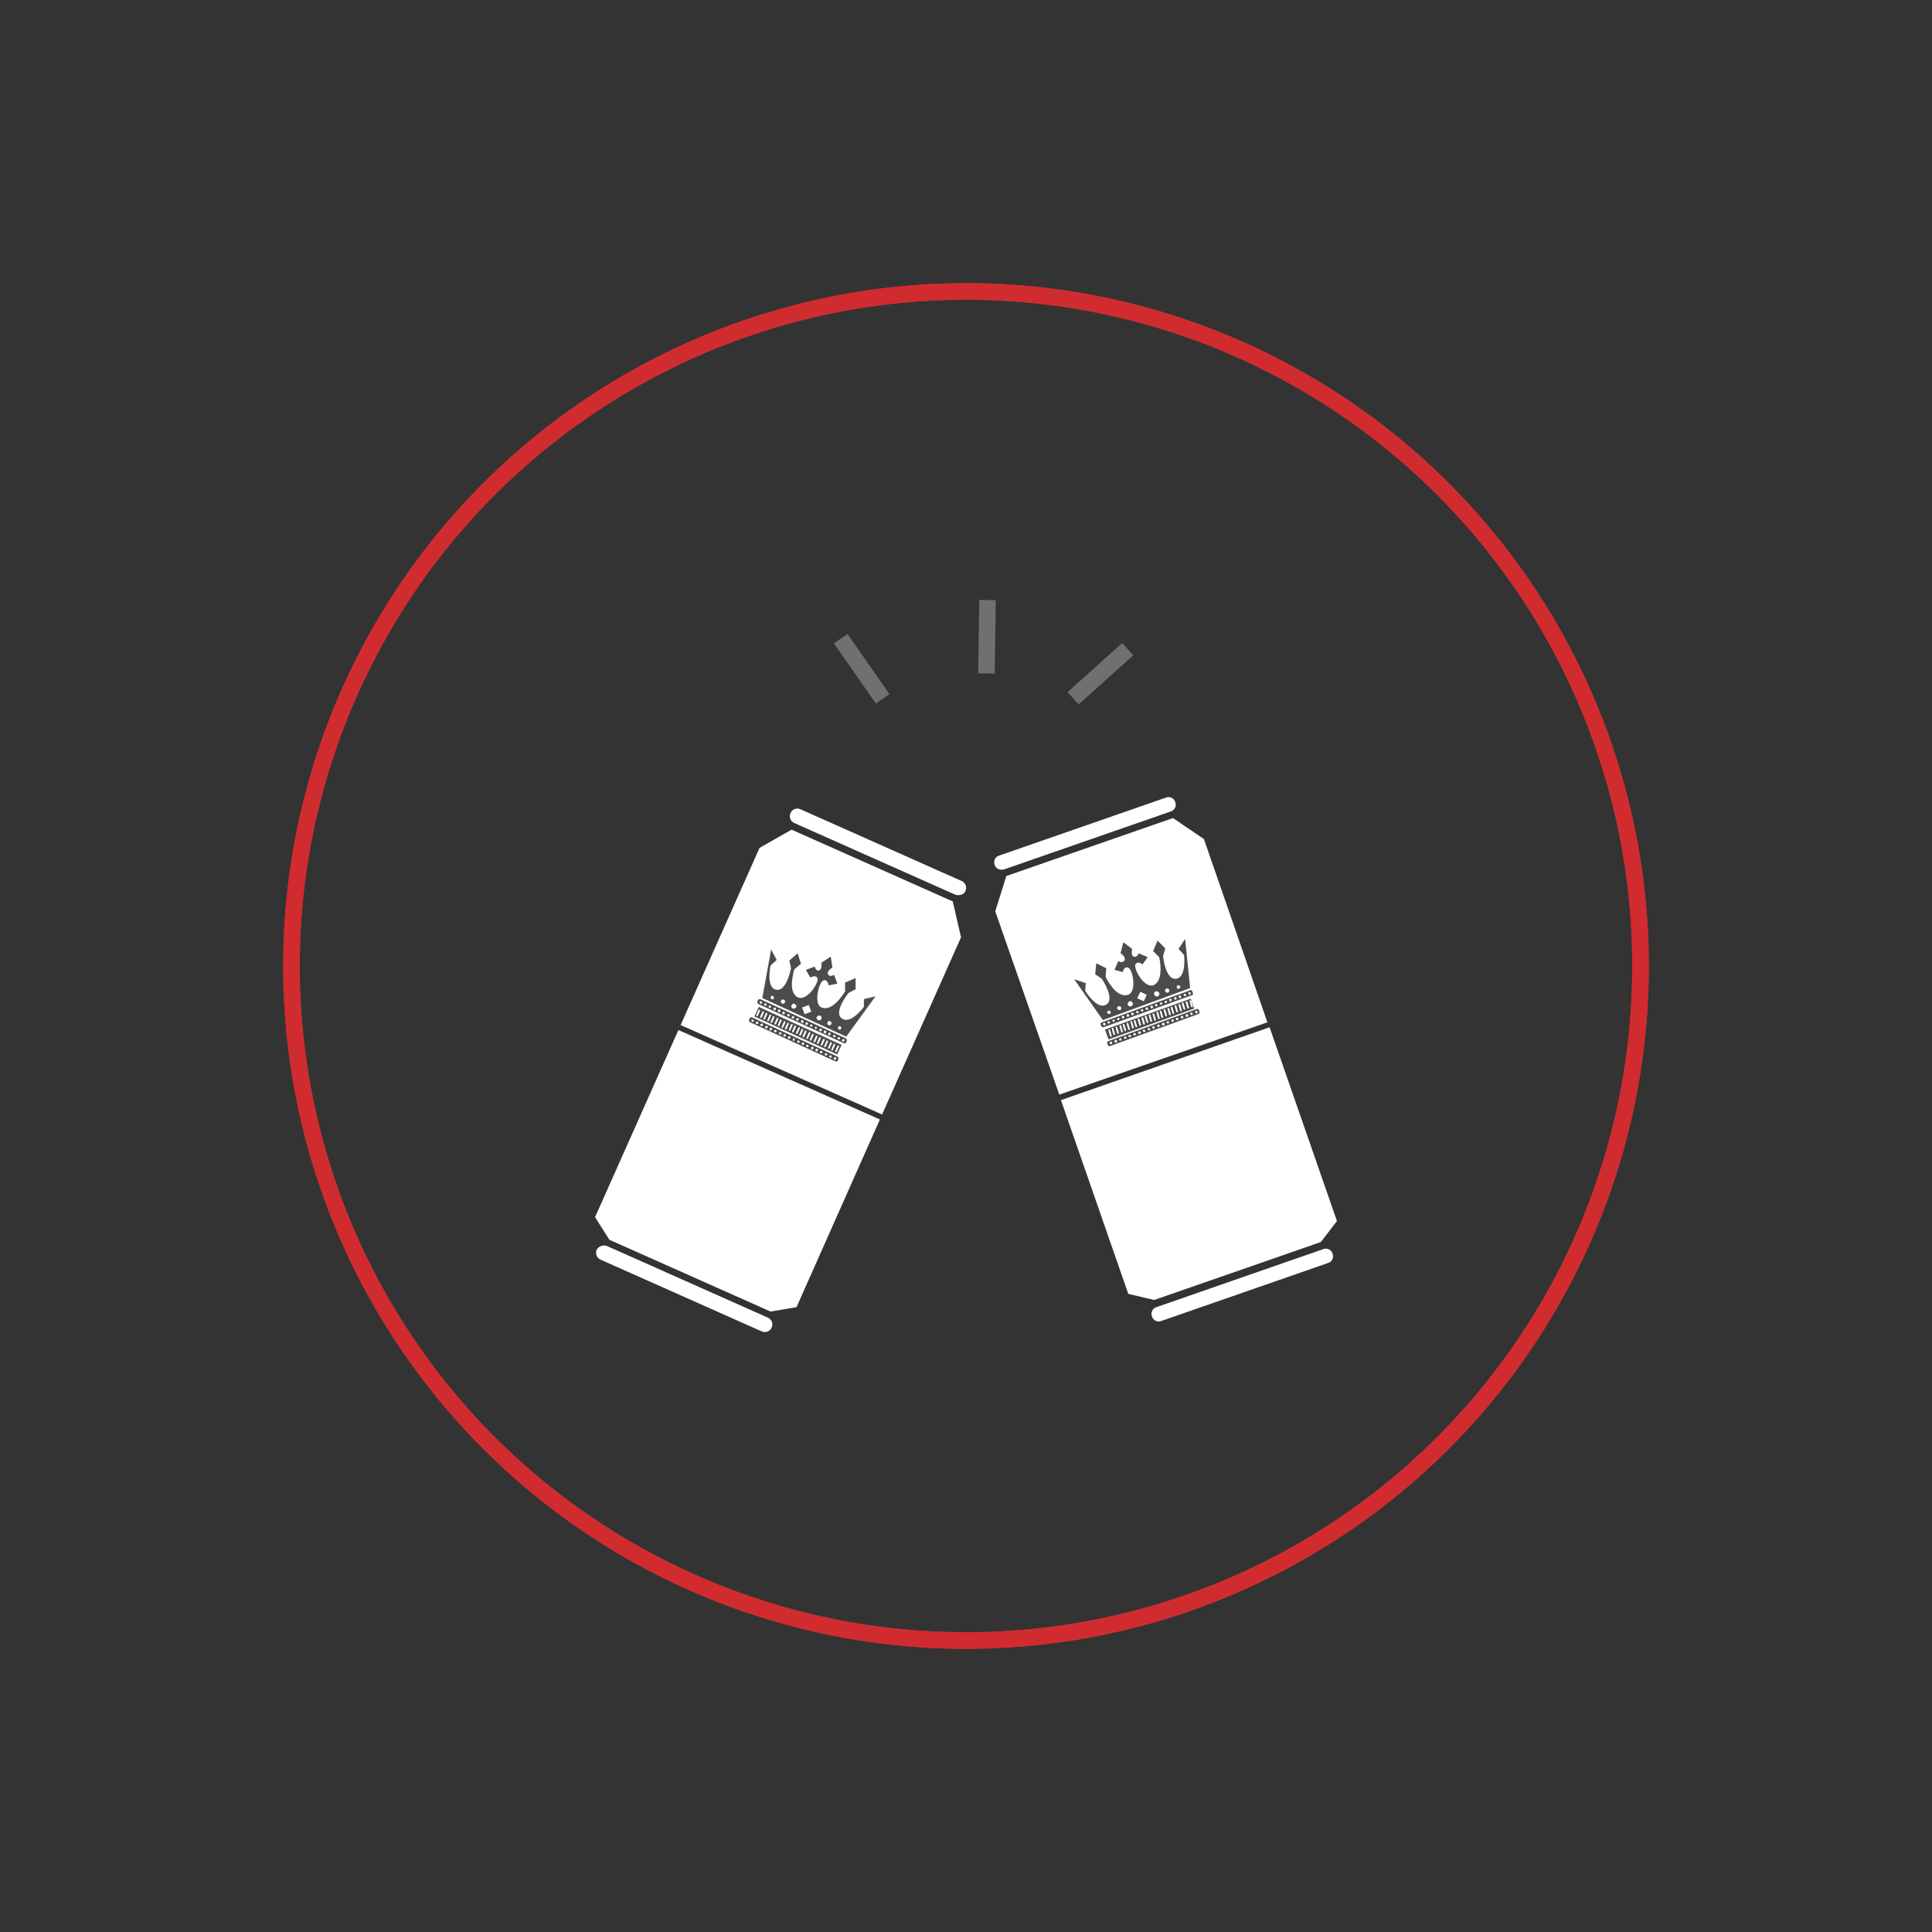 <?xml version="1.0" encoding="utf-8"?>
<!-- Generator: Adobe Illustrator 24.0.2, SVG Export Plug-In . SVG Version: 6.00 Build 0)  -->
<svg version="1.1" id="Capa_1" xmlns="http://www.w3.org/2000/svg" xmlns:xlink="http://www.w3.org/1999/xlink" x="0px" y="0px"
	 viewBox="0 0 350 350" enable-background="new 0 0 350 350" xml:space="preserve">
<rect x="0" y="0" width="350" height="350" fill="#333333" stroke="none"/>
<circle id="pulse" fill="none" stroke="#D02C2F" stroke-width="3" stroke-miterlimit="10" cx="175" cy="175" r="122.2"/>
<circle fill="none" stroke="#D02C2F" stroke-width="3" stroke-miterlimit="10" cx="175" cy="175" r="122.2"/>
<g>
	
		<line opacity="0.3" fill="none" stroke="#FFFFFF" stroke-width="3" stroke-miterlimit="10" enable-background="new    " x1="178.7" y1="122" x2="178.9" y2="108.7"/>
	
		<line opacity="0.3" fill="none" stroke="#FFFFFF" stroke-width="3" stroke-miterlimit="10" enable-background="new    " x1="159.9" y1="126.6" x2="152.3" y2="115.7"/>
	
		<line opacity="0.3" fill="none" stroke="#FFFFFF" stroke-width="3" stroke-miterlimit="10" enable-background="new    " x1="194.4" y1="126.5" x2="204.3" y2="117.6"/>
</g>
<g>
	<g>
		<path fill="#FFFFFF" d="M239.7,226.3l-30.2,10.5c-0.7,0.2-1.1,1-0.8,1.7c0.2,0.7,1,1.1,1.7,0.8l30.2-10.5c0.7-0.2,1.1-1,0.8-1.7
			C241.2,226.4,240.4,226,239.7,226.3z"/>
		<path fill="#FFFFFF" d="M181.9,157.5l30.2-10.5c0.7-0.2,1.1-1,0.8-1.7c-0.2-0.7-1-1.1-1.7-0.8L181,155c-0.7,0.2-1.1,1-0.8,1.7
			C180.4,157.4,181.2,157.7,181.9,157.5z"/>
		<g>
			<polygon fill="#FFFFFF" points="229.6,185.2 218.1,152 212.5,148.2 182.3,158.7 180.3,165.1 191.9,198.3 			"/>
			<polygon fill="#FFFFFF" points="192.2,199.3 204.4,234.4 209.1,235.5 239.3,225 242.2,221.2 230,186.1 			"/>
		</g>
	</g>
	<g>
		<g>
			<path d="M194.6,177.4l2.1,0.7l-0.1,1.4c0,0,2.1,3.5,3.8,2.5c1.7-1-0.8-4.7-0.8-4.7l-1.2-0.8l0.2-2l1.8,0.9l-0.1,1.6
				c0.8,1.6,2.4,3.8,4.1,3.2c1.6-0.6,0.8-4.6,0-4.9s-1,0.8-1,0.8l-1.5-0.4l0.7-1.6c0,0,0.7,0.5,1.1-0.1s-0.7-1.3-0.7-1.3l0.5-2
				l1.6,1.2c0,0-0.3,1.2,0.3,1.4c0.6,0.2,0.9-0.6,0.9-0.6l1.6,0.7l-0.9,1.3c0,0-0.9-0.7-1.3,0s1.5,4.3,3.2,3.8
				c1.6-0.6,1.5-3.3,1.1-5.1l-1.1-1.1l0.8-1.9l1.4,1.4l-0.4,1.4c0,0,0.4,4.4,2.4,4.1c1.9-0.3,1.4-4.3,1.4-4.3l-1-1.1l1.2-1.8
				l0.9,8.9l-7.9,2.9l-7.9,2.9L194.6,177.4z"/>
			<path d="M199.5,185.9l-0.1-0.3c-0.1-0.2,0-0.3,0.2-0.4l16-5.8c0.2-0.1,0.3,0,0.4,0.2l0.1,0.3c0.1,0.2,0,0.3-0.2,0.4l-16,5.8
				C199.7,186.1,199.6,186,199.5,185.9z"/>
			<rect x="200" y="183.5" transform="matrix(0.941 -0.339 0.339 0.941 -50.227 81.639)" width="16.5" height="1.9"/>
			<path d="M217.1,183.7l-16,5.8c-0.2,0.1-0.3,0-0.4-0.2l-0.1-0.3c-0.1-0.2,0-0.3,0.2-0.4l16-5.8c0.2-0.1,0.3,0,0.4,0.2l0.1,0.3
				C217.4,183.4,217.3,183.6,217.1,183.7z"/>
		</g>
		<g>
			<polygon fill="#FFFFFF" points="213.7,180.3 213.5,180.5 213.6,180.8 213.9,180.8 214,180.6 213.9,180.4 			"/>
			<polygon fill="#FFFFFF" points="208.5,182.2 208.4,182.4 208.5,182.6 208.7,182.7 208.9,182.5 208.8,182.2 			"/>
			<polygon fill="#FFFFFF" points="214.6,180 214.4,180.2 214.5,180.4 214.7,180.5 214.9,180.3 214.8,180.1 			"/>
			<path fill="#FFFFFF" d="M210.6,184.4c0.1,0,0.1-0.1,0.1-0.2l-0.3-1c0-0.1-0.1-0.1-0.2-0.1s-0.1,0.1-0.1,0.2l0.3,1
				C210.5,184.4,210.6,184.4,210.6,184.4z"/>
			<polygon fill="#FFFFFF" points="209.4,181.9 209.2,182.1 209.3,182.3 209.6,182.3 209.7,182.2 209.6,181.9 			"/>
			<polygon fill="#FFFFFF" points="215.4,179.7 215.3,179.9 215.3,180.1 215.6,180.2 215.7,180 215.7,179.8 			"/>
			<polygon fill="#FFFFFF" points="210.3,181.6 210.1,181.8 210.2,182 210.4,182 210.6,181.8 210.5,181.6 			"/>
			<polygon fill="#FFFFFF" points="211.1,181.3 211,181.4 211,181.7 211.3,181.7 211.4,181.5 211.4,181.3 			"/>
			<polygon fill="#FFFFFF" points="212.8,180.6 212.7,180.8 212.8,181.1 213,181.1 213.2,180.9 213.1,180.7 			"/>
			<path fill="#FFFFFF" d="M212.6,183.7c0.1,0,0.1-0.1,0.1-0.2l-0.3-1c0-0.1-0.1-0.1-0.2-0.1s-0.1,0.1-0.1,0.2l0.3,1
				C212.5,183.6,212.6,183.7,212.6,183.7z"/>
			<path fill="#FFFFFF" d="M212,183.9c0.1,0,0.1-0.1,0.1-0.2l-0.3-1c0-0.1-0.1-0.1-0.2-0.1s-0.1,0.1-0.1,0.2l0.3,1
				C211.8,183.9,211.9,183.9,212,183.9z"/>
			<path fill="#FFFFFF" d="M211.3,184.1c0.1,0,0.1-0.1,0.1-0.2l-0.3-1c0-0.1-0.1-0.1-0.2-0.1s-0.1,0.1-0.1,0.2l0.3,1
				C211.1,184.1,211.2,184.2,211.3,184.1z"/>
			<path fill="#FFFFFF" d="M216,182.5c0.1,0,0.1-0.1,0.1-0.2l-0.3-1c0-0.1-0.1-0.1-0.2-0.1s-0.1,0.1-0.1,0.2l0.3,1
				C215.8,182.4,215.9,182.5,216,182.5z"/>
			<path fill="#FFFFFF" d="M213.3,183.4c0.1,0,0.1-0.1,0.1-0.2l-0.3-1c0-0.1-0.1-0.1-0.2-0.1s-0.1,0.1-0.1,0.2l0.3,1
				C213.2,183.4,213.2,183.4,213.3,183.4z"/>
			<path fill="#FFFFFF" d="M215.3,182.7c0.1,0,0.1-0.1,0.1-0.2l-0.3-1c0-0.1-0.1-0.1-0.2-0.1s-0.1,0.1-0.1,0.2l0.3,1
				C215.2,182.7,215.2,182.7,215.3,182.7z"/>
			<path fill="#FFFFFF" d="M214,183.2c0.1,0,0.1-0.1,0.1-0.2l-0.3-1c0-0.1-0.1-0.1-0.2-0.1s-0.1,0.1-0.1,0.2l0.3,1
				C213.8,183.2,213.9,183.2,214,183.2z"/>
			<path fill="#FFFFFF" d="M214.6,182.9c0.1,0,0.1-0.1,0.1-0.2l-0.3-1c0-0.1-0.1-0.1-0.2-0.1s-0.1,0.1-0.1,0.2l0.3,1
				C214.5,182.9,214.6,183,214.6,182.9z"/>
			<polygon fill="#FFFFFF" points="212,180.9 211.8,181.1 211.9,181.4 212.1,181.4 212.3,181.2 212.2,181 			"/>
			<path fill="#FFFFFF" d="M202.9,183c0.2-0.1,0.3-0.3,0.2-0.5c-0.1-0.2-0.3-0.3-0.5-0.2c-0.2,0.1-0.3,0.3-0.2,0.5
				C202.5,182.9,202.7,183,202.9,183z"/>
			<path fill="#FFFFFF" d="M204.9,182.3c0.3-0.1,0.4-0.4,0.3-0.6c-0.1-0.3-0.4-0.4-0.6-0.3s-0.4,0.4-0.3,0.6
				C204.4,182.2,204.6,182.4,204.9,182.3z"/>
			<path fill="#FFFFFF" d="M201,183.7c0.2-0.1,0.3-0.3,0.2-0.4c-0.1-0.2-0.3-0.3-0.4-0.2c-0.2,0.1-0.3,0.3-0.2,0.4
				C200.6,183.6,200.8,183.7,201,183.7z"/>
			
				<rect x="206.3" y="179.9" transform="matrix(0.425 -0.905 0.905 0.425 -44.468 291.087)" fill="#FFFFFF" width="1.3" height="1.3"/>
			<path fill="#FFFFFF" d="M209.7,180.5c0.3-0.1,0.4-0.4,0.3-0.6s-0.4-0.4-0.6-0.3c-0.3,0.1-0.4,0.4-0.3,0.6
				S209.4,180.6,209.7,180.5z"/>
			<path fill="#FFFFFF" d="M213.6,179.1c0.2-0.1,0.3-0.3,0.2-0.4c-0.1-0.2-0.3-0.3-0.4-0.2c-0.2,0.1-0.3,0.3-0.2,0.4
				C213.2,179.1,213.4,179.2,213.6,179.1z"/>
			<polygon fill="#FFFFFF" points="199.9,185.3 199.8,185.5 199.9,185.7 200.1,185.8 200.3,185.6 200.2,185.3 			"/>
			<path fill="#FFFFFF" d="M211.6,179.8c0.2-0.1,0.3-0.3,0.2-0.5c-0.1-0.2-0.3-0.3-0.5-0.2s-0.3,0.3-0.2,0.5
				C211.2,179.8,211.4,179.9,211.6,179.8z"/>
			<polygon fill="#FFFFFF" points="204.2,183.7 204.1,183.9 204.2,184.2 204.4,184.2 204.6,184 204.5,183.8 			"/>
			<polygon fill="#FFFFFF" points="206,183.1 205.8,183.3 205.9,183.5 206.1,183.6 206.3,183.4 206.2,183.2 			"/>
			<polygon fill="#FFFFFF" points="207.7,182.5 207.5,182.7 207.6,182.9 207.8,183 208,182.8 207.9,182.5 			"/>
			<polygon fill="#FFFFFF" points="205.1,183.4 204.9,183.6 205,183.9 205.3,183.9 205.4,183.7 205.3,183.5 			"/>
			<polygon fill="#FFFFFF" points="206.8,182.8 206.7,183 206.7,183.2 207,183.3 207.1,183.1 207.1,182.9 			"/>
			<polygon fill="#FFFFFF" points="200.8,185 200.6,185.2 200.7,185.4 201,185.4 201.1,185.3 201,185 			"/>
			<polygon fill="#FFFFFF" points="203.4,184 203.2,184.2 203.3,184.5 203.5,184.5 203.7,184.3 203.6,184.1 			"/>
			<polygon fill="#FFFFFF" points="201.7,184.7 201.5,184.9 201.6,185.1 201.8,185.1 202,184.9 201.9,184.7 			"/>
			<polygon fill="#FFFFFF" points="202.5,184.4 202.4,184.5 202.4,184.8 202.7,184.8 202.8,184.6 202.8,184.4 			"/>
			<path fill="#FFFFFF" d="M205.3,186.3c0.1,0,0.1-0.1,0.1-0.2l-0.3-1c0-0.1-0.1-0.1-0.2-0.1s-0.1,0.1-0.1,0.2l0.3,1
				C205.1,186.3,205.2,186.3,205.3,186.3z"/>
			<polygon fill="#FFFFFF" points="203.7,187.8 203.6,188 203.7,188.2 203.9,188.2 204.1,188 204,187.8 			"/>
			<polygon fill="#FFFFFF" points="208,186.2 207.9,186.4 208,186.6 208.2,186.7 208.4,186.5 208.3,186.3 			"/>
			<polygon fill="#FFFFFF" points="208.9,185.9 208.7,186.1 208.8,186.3 209.1,186.4 209.2,186.2 209.1,185.9 			"/>
			<polygon fill="#FFFFFF" points="209.8,185.6 209.6,185.8 209.7,186 209.9,186.1 210.1,185.9 210,185.6 			"/>
			<polygon fill="#FFFFFF" points="206.3,186.8 206.2,187 206.2,187.3 206.5,187.3 206.7,187.1 206.6,186.9 			"/>
			<polygon fill="#FFFFFF" points="204.6,187.5 204.4,187.6 204.5,187.9 204.8,187.9 204.9,187.7 204.9,187.5 			"/>
			<path fill="#FFFFFF" d="M210,184.6c0.1,0,0.1-0.1,0.1-0.2l-0.3-1c0-0.1-0.1-0.1-0.2-0.1s-0.1,0.1-0.1,0.2l0.3,1
				C209.8,184.6,209.9,184.6,210,184.6z"/>
			<polygon fill="#FFFFFF" points="210.6,185.3 210.5,185.5 210.5,185.7 210.8,185.8 211,185.6 210.9,185.3 			"/>
			<polygon fill="#FFFFFF" points="207.2,186.5 207,186.7 207.1,186.9 207.4,187 207.5,186.8 207.4,186.6 			"/>
			<polygon fill="#FFFFFF" points="215.8,183.4 215.6,183.6 215.7,183.8 215.9,183.9 216.1,183.7 216,183.5 			"/>
			<polygon fill="#FFFFFF" points="214.9,183.7 214.8,183.9 214.8,184.2 215.1,184.2 215.3,184 215.2,183.8 			"/>
			<polygon fill="#FFFFFF" points="211.5,185 211.3,185.2 211.4,185.4 211.7,185.4 211.8,185.3 211.7,185 			"/>
			<polygon fill="#FFFFFF" points="216.6,183.1 216.5,183.3 216.6,183.5 216.8,183.6 217,183.4 216.9,183.2 			"/>
			<polygon fill="#FFFFFF" points="212.3,184.7 212.2,184.9 212.3,185.1 212.5,185.1 212.7,184.9 212.6,184.7 			"/>
			<polygon fill="#FFFFFF" points="214.1,184 213.9,184.2 214,184.5 214.2,184.5 214.4,184.3 214.3,184.1 			"/>
			<polygon fill="#FFFFFF" points="213.2,184.4 213,184.5 213.1,184.8 213.4,184.8 213.5,184.6 213.4,184.4 			"/>
			<polygon fill="#FFFFFF" points="205.5,187.1 205.3,187.3 205.4,187.6 205.6,187.6 205.8,187.4 205.7,187.2 			"/>
			<path fill="#FFFFFF" d="M207.3,185.6c0.1,0,0.1-0.1,0.1-0.2l-0.3-1c0-0.1-0.1-0.1-0.2-0.1s-0.1,0.1-0.1,0.2l0.3,1
				C207.1,185.6,207.2,185.6,207.3,185.6z"/>
			<path fill="#FFFFFF" d="M203.9,186.8c0.1,0,0.1-0.1,0.1-0.2l-0.3-1c0-0.1-0.1-0.1-0.2-0.1s-0.1,0.1-0.1,0.2l0.3,1
				C203.8,186.8,203.9,186.8,203.9,186.8z"/>
			<path fill="#FFFFFF" d="M206.6,185.8c0.1,0,0.1-0.1,0.1-0.2l-0.3-1c0-0.1-0.1-0.1-0.2-0.1s-0.1,0.1-0.1,0.2l0.3,1
				C206.5,185.8,206.5,185.9,206.6,185.8z"/>
			<path fill="#FFFFFF" d="M204.6,186.6c0.1,0,0.1-0.1,0.1-0.2l-0.3-1c0-0.1-0.1-0.1-0.2-0.1s-0.1,0.1-0.1,0.2l0.3,1
				C204.5,186.5,204.5,186.6,204.6,186.6z"/>
			<path fill="#FFFFFF" d="M205.9,186.1c0.1,0,0.1-0.1,0.1-0.2l-0.3-1c0-0.1-0.1-0.1-0.2-0.1s-0.1,0.1-0.1,0.2l0.3,1
				C205.8,186.1,205.9,186.1,205.9,186.1z"/>
			<path fill="#FFFFFF" d="M207.9,185.3c0.1,0,0.1-0.1,0.1-0.2l-0.3-1c0-0.1-0.1-0.1-0.2-0.1s-0.1,0.1-0.1,0.2l0.3,1
				C207.8,185.3,207.9,185.4,207.9,185.3z"/>
			<polygon fill="#FFFFFF" points="202.9,188.1 202.7,188.3 202.8,188.5 203.1,188.5 203.2,188.4 203.1,188.1 			"/>
			<path fill="#FFFFFF" d="M208.6,185.1c0.1,0,0.1-0.1,0.1-0.2l-0.3-1c0-0.1-0.1-0.1-0.2-0.1s-0.1,0.1-0.1,0.2l0.3,1
				C208.5,185.1,208.5,185.1,208.6,185.1z"/>
			<path fill="#FFFFFF" d="M209.3,184.9c0.1,0,0.1-0.1,0.1-0.2l-0.3-1c0-0.1-0.1-0.1-0.2-0.1s-0.1,0.1-0.1,0.2l0.3,1
				C209.1,184.9,209.2,184.9,209.3,184.9z"/>
			<polygon fill="#FFFFFF" points="201.2,188.7 201,188.9 201.1,189.1 201.3,189.2 201.5,189 201.4,188.7 			"/>
			<polygon fill="#FFFFFF" points="202,188.4 201.9,188.6 201.9,188.8 202.2,188.9 202.4,188.7 202.3,188.4 			"/>
			<path fill="#FFFFFF" d="M201.9,187.5c0.1,0,0.1-0.1,0.1-0.2l-0.3-1c0-0.1-0.1-0.1-0.2-0.1s-0.1,0.1-0.1,0.2l0.3,1
				C201.8,187.5,201.9,187.5,201.9,187.5z"/>
			<path fill="#FFFFFF" d="M201.3,187.8c0.1,0,0.1-0.1,0.1-0.2l-0.3-1c0-0.1-0.1-0.1-0.2-0.1s-0.1,0.1-0.1,0.2l0.3,1
				C201.1,187.7,201.2,187.8,201.3,187.8z"/>
			<path fill="#FFFFFF" d="M203.3,187c0.1,0,0.1-0.1,0.1-0.2l-0.3-1c0-0.1-0.1-0.1-0.2-0.1s-0.1,0.1-0.1,0.2l0.3,1
				C203.1,187,203.2,187.1,203.3,187z"/>
			<path fill="#FFFFFF" d="M202.6,187.3c0.1,0,0.1-0.1,0.1-0.2l-0.3-1c0-0.1-0.1-0.1-0.2-0.1s-0.1,0.1-0.1,0.2l0.3,1
				C202.5,187.3,202.5,187.3,202.6,187.3z"/>
		</g>
	</g>
	<path opacity="0.3" fill="#FFFFFF" enable-background="new    " d="M201.9,161.4l-11.6,6.6l10.3,26.2l18.6-10.9
		c0,0-0.3-10-1.3-11.9c-1-2-9.6-11.9-9.6-11.9L201.9,161.4z"/>
</g>
<g>
	<path fill="#FFFFFF" d="M108.1,226.4c-0.3,0.7,0,1.5,0.7,1.8l29.2,13c0.7,0.3,1.5,0,1.8-0.7s0-1.5-0.7-1.8l-29.2-13
		C109.2,225.5,108.4,225.8,108.1,226.4z"/>
	<path fill="#FFFFFF" d="M174.9,161.4c0.3-0.7,0-1.5-0.7-1.8l-29.2-13c-0.7-0.3-1.5,0-1.8,0.7s0,1.5,0.7,1.8l29.2,13
		C173.9,162.3,174.7,162,174.9,161.4z"/>
	<g>
		<polygon fill="#FFFFFF" points="123.3,185.7 137.6,153.6 143.4,150.3 172.6,163.3 174.1,169.8 159.8,201.9 		"/>
		<polygon fill="#FFFFFF" points="159.4,202.8 144.3,236.8 139.6,237.6 110.4,224.6 107.8,220.5 122.9,186.6 		"/>
	</g>
</g>
<g>
	<g>
		<path d="M153.3,187.8l-7.6-3.5l-7.6-3.5l1.6-8.8l1,1.9l-1.1,1c0,0-0.9,4,1,4.4s2.7-3.9,2.7-3.9L143,174l1.5-1.3l0.6,1.9l-1.2,1
			c-0.5,1.8-0.9,4.4,0.7,5.1s3.8-2.7,3.5-3.5c-0.4-0.7-1.3-0.1-1.3-0.1l-0.8-1.4l1.6-0.6c0,0,0.2,0.9,0.8,0.7
			c0.6-0.2,0.4-1.4,0.4-1.4l1.7-1.1l0.3,2c0,0-1.1,0.6-0.8,1.2s1.1,0.1,1.1,0.1l0.6,1.6l-1.6,0.3c0,0-0.1-1.1-0.9-0.9
			s-1.9,4.2-0.4,4.9c1.6,0.7,3.3-1.3,4.3-2.9V178l1.9-0.8v2l-1.3,0.7c0,0-2.8,3.5-1.2,4.6c1.6,1.2,4-2.1,4-2.1V181l2.1-0.5
			L153.3,187.8z"/>
		<path d="M152.9,189l-15.5-7.1c-0.2-0.1-0.2-0.3-0.2-0.4l0.1-0.3c0.1-0.2,0.3-0.2,0.4-0.2l15.5,7.1c0.2,0.1,0.2,0.3,0.2,0.4
			l-0.1,0.3C153.2,189,153,189.1,152.9,189z"/>
		<rect x="143.6" y="178.4" transform="matrix(0.417 -0.909 0.909 0.417 -85.375 240.28)" width="1.9" height="16.5"/>
		<path d="M135.7,184.8l0.1-0.3c0.1-0.2,0.3-0.2,0.4-0.2l15.5,7.1c0.2,0.1,0.2,0.3,0.2,0.4l-0.1,0.3c-0.1,0.2-0.3,0.2-0.4,0.2
			l-15.5-7.1C135.7,185.1,135.6,184.9,135.7,184.8z"/>
	</g>
	<g>
		<polygon fill="#FFFFFF" points="139.6,182.2 139.7,182.4 139.6,182.6 139.4,182.6 139.2,182.4 139.3,182.2 		"/>
		<polygon fill="#FFFFFF" points="144.6,184.4 144.7,184.6 144.6,184.9 144.4,184.9 144.2,184.7 144.3,184.5 		"/>
		<polygon fill="#FFFFFF" points="138.8,181.8 138.9,182 138.8,182.2 138.6,182.2 138.4,182 138.5,181.8 		"/>
		<path fill="#FFFFFF" d="M142.3,186.5c-0.1,0-0.1-0.1-0.1-0.2l0.4-0.9c0-0.1,0.1-0.1,0.2-0.1s0.1,0.1,0.1,0.2l-0.4,0.9
			C142.5,186.5,142.4,186.5,142.3,186.5z"/>
		<polygon fill="#FFFFFF" points="143.8,184.1 143.9,184.3 143.8,184.5 143.5,184.5 143.4,184.3 143.5,184.1 		"/>
		<polygon fill="#FFFFFF" points="137.9,181.4 138.1,181.6 138,181.8 137.7,181.8 137.6,181.6 137.7,181.4 		"/>
		<polygon fill="#FFFFFF" points="142.9,183.7 143.1,183.9 143,184.1 142.7,184.1 142.6,183.9 142.7,183.7 		"/>
		<polygon fill="#FFFFFF" points="142.1,183.3 142.2,183.5 142.1,183.7 141.9,183.8 141.7,183.5 141.8,183.3 		"/>
		<polygon fill="#FFFFFF" points="140.4,182.5 140.6,182.7 140.5,183 140.2,183 140.1,182.8 140.2,182.6 		"/>
		<path fill="#FFFFFF" d="M140.4,185.6c-0.1,0-0.1-0.1-0.1-0.2l0.4-0.9c0-0.1,0.1-0.1,0.2-0.1s0.1,0.1,0.1,0.2l-0.4,0.9
			C140.5,185.6,140.4,185.6,140.4,185.6z"/>
		<path fill="#FFFFFF" d="M141,185.9c-0.1,0-0.1-0.1-0.1-0.2l0.4-0.9c0-0.1,0.1-0.1,0.2-0.1s0.1,0.1,0.1,0.2l-0.4,0.9
			C141.2,185.9,141.1,185.9,141,185.9z"/>
		<path fill="#FFFFFF" d="M141.7,186.2c-0.1,0-0.1-0.1-0.1-0.2l0.4-0.9c0-0.1,0.1-0.1,0.2-0.1s0.1,0.1,0.1,0.2l-0.4,0.9
			C141.8,186.2,141.7,186.2,141.7,186.2z"/>
		<path fill="#FFFFFF" d="M137.1,184.1c-0.1,0-0.1-0.1-0.1-0.2l0.4-0.9c0-0.1,0.1-0.1,0.2-0.1s0.1,0.1,0.1,0.2l-0.4,0.9
			C137.3,184.1,137.2,184.1,137.1,184.1z"/>
		<path fill="#FFFFFF" d="M139.7,185.3c-0.1,0-0.1-0.1-0.1-0.2l0.4-0.9c0-0.1,0.1-0.1,0.2-0.1s0.1,0.1,0.1,0.2l-0.4,0.9
			C139.9,185.3,139.8,185.3,139.7,185.3z"/>
		<path fill="#FFFFFF" d="M137.8,184.4c-0.1,0-0.1-0.1-0.1-0.2l0.4-0.9c0-0.1,0.1-0.1,0.2-0.1s0.1,0.1,0.1,0.2l-0.4,0.9
			C137.9,184.4,137.9,184.4,137.8,184.4z"/>
		<path fill="#FFFFFF" d="M139.1,185c-0.1,0-0.1-0.1-0.1-0.2l0.4-0.9c0-0.1,0.1-0.1,0.2-0.1s0.1,0.1,0.1,0.2l-0.4,0.9
			C139.2,185,139.2,185,139.1,185z"/>
		<path fill="#FFFFFF" d="M138.4,184.7c-0.1,0-0.1-0.1-0.1-0.2l0.4-0.9c0-0.1,0.1-0.1,0.2-0.1s0.1,0.1,0.1,0.2l-0.4,0.9
			C138.6,184.7,138.5,184.7,138.4,184.7z"/>
		<polygon fill="#FFFFFF" points="141.3,182.9 141.4,183.1 141.3,183.3 141.1,183.4 140.9,183.2 141,182.9 		"/>
		<path fill="#FFFFFF" d="M150.1,185.7c-0.2-0.1-0.3-0.3-0.2-0.5c0.1-0.2,0.3-0.3,0.5-0.2c0.2,0.1,0.3,0.3,0.2,0.5
			C150.6,185.7,150.3,185.8,150.1,185.7z"/>
		<path fill="#FFFFFF" d="M148.2,184.8c-0.2-0.1-0.4-0.4-0.2-0.6c0.1-0.2,0.4-0.3,0.6-0.2c0.2,0.1,0.3,0.4,0.2,0.6
			C148.7,184.8,148.5,184.9,148.2,184.8z"/>
		<path fill="#FFFFFF" d="M152,186.5c-0.2-0.1-0.2-0.3-0.2-0.4c0.1-0.2,0.3-0.2,0.4-0.2c0.2,0.1,0.2,0.3,0.2,0.4
			C152.3,186.5,152.1,186.6,152,186.5z"/>
		
			<rect x="145.6" y="182.3" transform="matrix(0.937 -0.348 0.348 0.937 -54.563 62.367)" fill="#FFFFFF" width="1.3" height="1.3"/>
		<path fill="#FFFFFF" d="M143.6,182.7c-0.2-0.1-0.3-0.4-0.2-0.6c0.1-0.2,0.4-0.4,0.6-0.2c0.2,0.1,0.4,0.4,0.2,0.6
			C144.1,182.7,143.8,182.8,143.6,182.7z"/>
		<path fill="#FFFFFF" d="M139.8,181c-0.2-0.1-0.2-0.3-0.2-0.4c0.1-0.2,0.3-0.2,0.4-0.2c0.2,0.1,0.2,0.3,0.2,0.4
			C140.2,181,140,181.1,139.8,181z"/>
		<polygon fill="#FFFFFF" points="152.9,188.2 153,188.5 152.9,188.7 152.7,188.7 152.5,188.5 152.6,188.3 		"/>
		<path fill="#FFFFFF" d="M141.7,181.8c-0.2-0.1-0.3-0.3-0.2-0.5c0.1-0.2,0.3-0.3,0.5-0.2c0.2,0.1,0.3,0.3,0.2,0.5
			C142.1,181.8,141.9,181.9,141.7,181.8z"/>
		<polygon fill="#FFFFFF" points="148.7,186.3 148.9,186.5 148.8,186.8 148.5,186.8 148.4,186.6 148.5,186.4 		"/>
		<polygon fill="#FFFFFF" points="147.1,185.6 147.2,185.8 147.1,186 146.9,186 146.7,185.8 146.8,185.6 		"/>
		<polygon fill="#FFFFFF" points="145.4,184.8 145.6,185 145.5,185.3 145.2,185.3 145.1,185.1 145.2,184.8 		"/>
		<polygon fill="#FFFFFF" points="147.9,186 148,186.2 147.9,186.4 147.7,186.4 147.6,186.2 147.7,186 		"/>
		<polygon fill="#FFFFFF" points="146.2,185.2 146.4,185.4 146.3,185.6 146,185.7 145.9,185.5 146,185.2 		"/>
		<polygon fill="#FFFFFF" points="152.1,187.9 152.2,188.1 152.1,188.3 151.9,188.3 151.7,188.1 151.8,187.9 		"/>
		<polygon fill="#FFFFFF" points="149.6,186.7 149.7,186.9 149.6,187.2 149.4,187.2 149.2,187 149.3,186.7 		"/>
		<polygon fill="#FFFFFF" points="151.2,187.5 151.4,187.7 151.3,187.9 151,187.9 150.9,187.7 151,187.5 		"/>
		<polygon fill="#FFFFFF" points="150.4,187.1 150.5,187.3 150.4,187.5 150.2,187.6 150,187.4 150.1,187.1 		"/>
		<path fill="#FFFFFF" d="M147.5,188.8c-0.1,0-0.1-0.1-0.1-0.2l0.4-0.9c0-0.1,0.1-0.1,0.2-0.1s0.1,0.1,0.1,0.2l-0.4,0.9
			C147.6,188.8,147.6,188.9,147.5,188.8z"/>
		<polygon fill="#FFFFFF" points="148.9,190.4 149,190.6 148.9,190.8 148.7,190.8 148.5,190.6 148.6,190.4 		"/>
		<polygon fill="#FFFFFF" points="144.7,188.5 144.9,188.7 144.8,188.9 144.5,188.9 144.4,188.7 144.5,188.5 		"/>
		<polygon fill="#FFFFFF" points="143.9,188.1 144,188.3 143.9,188.5 143.7,188.6 143.6,188.4 143.7,188.1 		"/>
		<polygon fill="#FFFFFF" points="143.1,187.7 143.2,187.9 143.1,188.2 142.9,188.2 142.7,188 142.8,187.8 		"/>
		<polygon fill="#FFFFFF" points="146.4,189.3 146.5,189.5 146.4,189.7 146.2,189.7 146,189.5 146.1,189.3 		"/>
		<polygon fill="#FFFFFF" points="148.1,190 148.2,190.2 148.1,190.4 147.9,190.5 147.7,190.3 147.8,190 		"/>
		<path fill="#FFFFFF" d="M143,186.7c-0.1,0-0.1-0.1-0.1-0.2l0.4-0.9c0-0.1,0.1-0.1,0.2-0.1s0.1,0.1,0.1,0.2l-0.4,0.9
			C143.1,186.7,143,186.8,143,186.7z"/>
		<polygon fill="#FFFFFF" points="142.2,187.3 142.4,187.6 142.3,187.8 142,187.8 141.9,187.6 142,187.4 		"/>
		<polygon fill="#FFFFFF" points="145.6,188.9 145.7,189.1 145.6,189.3 145.4,189.3 145.2,189.1 145.3,188.9 		"/>
		<polygon fill="#FFFFFF" points="137.3,185.1 137.4,185.3 137.3,185.5 137,185.5 136.9,185.3 137,185.1 		"/>
		<polygon fill="#FFFFFF" points="138.1,185.4 138.2,185.6 138.1,185.9 137.9,185.9 137.7,185.7 137.8,185.5 		"/>
		<polygon fill="#FFFFFF" points="141.4,187 141.6,187.2 141.5,187.4 141.2,187.4 141.1,187.2 141.2,187 		"/>
		<polygon fill="#FFFFFF" points="136.4,184.7 136.6,184.9 136.5,185.1 136.2,185.1 136.1,184.9 136.2,184.7 		"/>
		<polygon fill="#FFFFFF" points="140.6,186.6 140.7,186.8 140.6,187 140.4,187 140.2,186.8 140.3,186.6 		"/>
		<polygon fill="#FFFFFF" points="138.9,185.8 139.1,186 139,186.3 138.7,186.3 138.6,186.1 138.7,185.9 		"/>
		<polygon fill="#FFFFFF" points="139.7,186.2 139.9,186.4 139.8,186.6 139.5,186.7 139.4,186.5 139.5,186.2 		"/>
		<polygon fill="#FFFFFF" points="147.2,189.6 147.4,189.8 147.3,190.1 147,190.1 146.9,189.9 147,189.7 		"/>
		<path fill="#FFFFFF" d="M145.5,187.9c-0.1,0-0.1-0.1-0.1-0.2l0.4-0.9c0-0.1,0.1-0.1,0.2-0.1s0.1,0.1,0.1,0.2l-0.4,0.9
			C145.7,187.9,145.6,188,145.5,187.9z"/>
		<path fill="#FFFFFF" d="M148.8,189.4c-0.1,0-0.1-0.1-0.1-0.2l0.4-0.9c0-0.1,0.1-0.1,0.2-0.1s0.1,0.1,0.1,0.2l-0.4,0.9
			C148.9,189.4,148.8,189.4,148.8,189.4z"/>
		<path fill="#FFFFFF" d="M146.2,188.2c-0.1,0-0.1-0.1-0.1-0.2l0.4-0.9c0-0.1,0.1-0.1,0.2-0.1s0.1,0.1,0.1,0.2l-0.4,0.9
			C146.3,188.2,146.3,188.3,146.2,188.2z"/>
		<path fill="#FFFFFF" d="M148.1,189.1c-0.1,0-0.1-0.1-0.1-0.2l0.4-0.9c0-0.1,0.1-0.1,0.2-0.1s0.1,0.1,0.1,0.2l-0.4,0.9
			C148.3,189.1,148.2,189.1,148.1,189.1z"/>
		<path fill="#FFFFFF" d="M146.8,188.5c-0.1,0-0.1-0.1-0.1-0.2l0.4-0.9c0-0.1,0.1-0.1,0.2-0.1s0.1,0.1,0.1,0.2l-0.4,0.9
			C147,188.5,146.9,188.6,146.8,188.5z"/>
		<path fill="#FFFFFF" d="M144.9,187.6c-0.1,0-0.1-0.1-0.1-0.2l0.4-0.9c0-0.1,0.1-0.1,0.2-0.1s0.1,0.1,0.1,0.2l-0.4,0.9
			C145,187.6,145,187.7,144.9,187.6z"/>
		<polygon fill="#FFFFFF" points="149.7,190.8 149.9,191 149.8,191.2 149.5,191.2 149.4,191 149.5,190.8 		"/>
		<path fill="#FFFFFF" d="M144.3,187.3c-0.1,0-0.1-0.1-0.1-0.2l0.4-0.9c0-0.1,0.1-0.1,0.2-0.1s0.1,0.1,0.1,0.2l-0.4,0.9
			C144.4,187.3,144.3,187.4,144.3,187.3z"/>
		<path fill="#FFFFFF" d="M143.6,187c-0.1,0-0.1-0.1-0.1-0.2l0.4-0.9c0-0.1,0.1-0.1,0.2-0.1s0.1,0.1,0.1,0.2l-0.4,0.9
			C143.8,187,143.7,187.1,143.6,187z"/>
		<polygon fill="#FFFFFF" points="151.4,191.5 151.5,191.7 151.4,192 151.2,192 151,191.8 151.1,191.6 		"/>
		<polygon fill="#FFFFFF" points="150.6,191.2 150.7,191.4 150.6,191.6 150.3,191.6 150.2,191.4 150.3,191.2 		"/>
		<path fill="#FFFFFF" d="M150.7,190.3c-0.1,0-0.1-0.1-0.1-0.2l0.4-0.9c0-0.1,0.1-0.1,0.2-0.1s0.1,0.1,0.1,0.2l-0.4,0.9
			C150.9,190.3,150.8,190.3,150.7,190.3z"/>
		<path fill="#FFFFFF" d="M151.4,190.6c-0.1,0-0.1-0.1-0.1-0.2l0.4-0.9c0-0.1,0.1-0.1,0.2-0.1s0.1,0.1,0.1,0.2l-0.4,0.9
			C151.5,190.6,151.4,190.6,151.4,190.6z"/>
		<path fill="#FFFFFF" d="M149.4,189.7c-0.1,0-0.1-0.1-0.1-0.2l0.4-0.9c0-0.1,0.1-0.1,0.2-0.1s0.1,0.1,0.1,0.2l-0.4,0.9
			C149.6,189.7,149.5,189.7,149.4,189.7z"/>
		<path fill="#FFFFFF" d="M150.1,190c-0.1,0-0.1-0.1-0.1-0.2l0.4-0.9c0-0.1,0.1-0.1,0.2-0.1s0.1,0.1,0.1,0.2l-0.4,0.9
			C150.2,190,150.1,190,150.1,190z"/>
	</g>
</g>
<path opacity="0.3" fill="#FFFFFF" enable-background="new    " d="M152.9,164.3l11,7.6l-12.4,25.3l-17.6-12.5c0,0,1.2-9.9,2.3-11.8
	c1.2-1.9,10.6-11.1,10.6-11.1L152.9,164.3z"/>
</svg>
